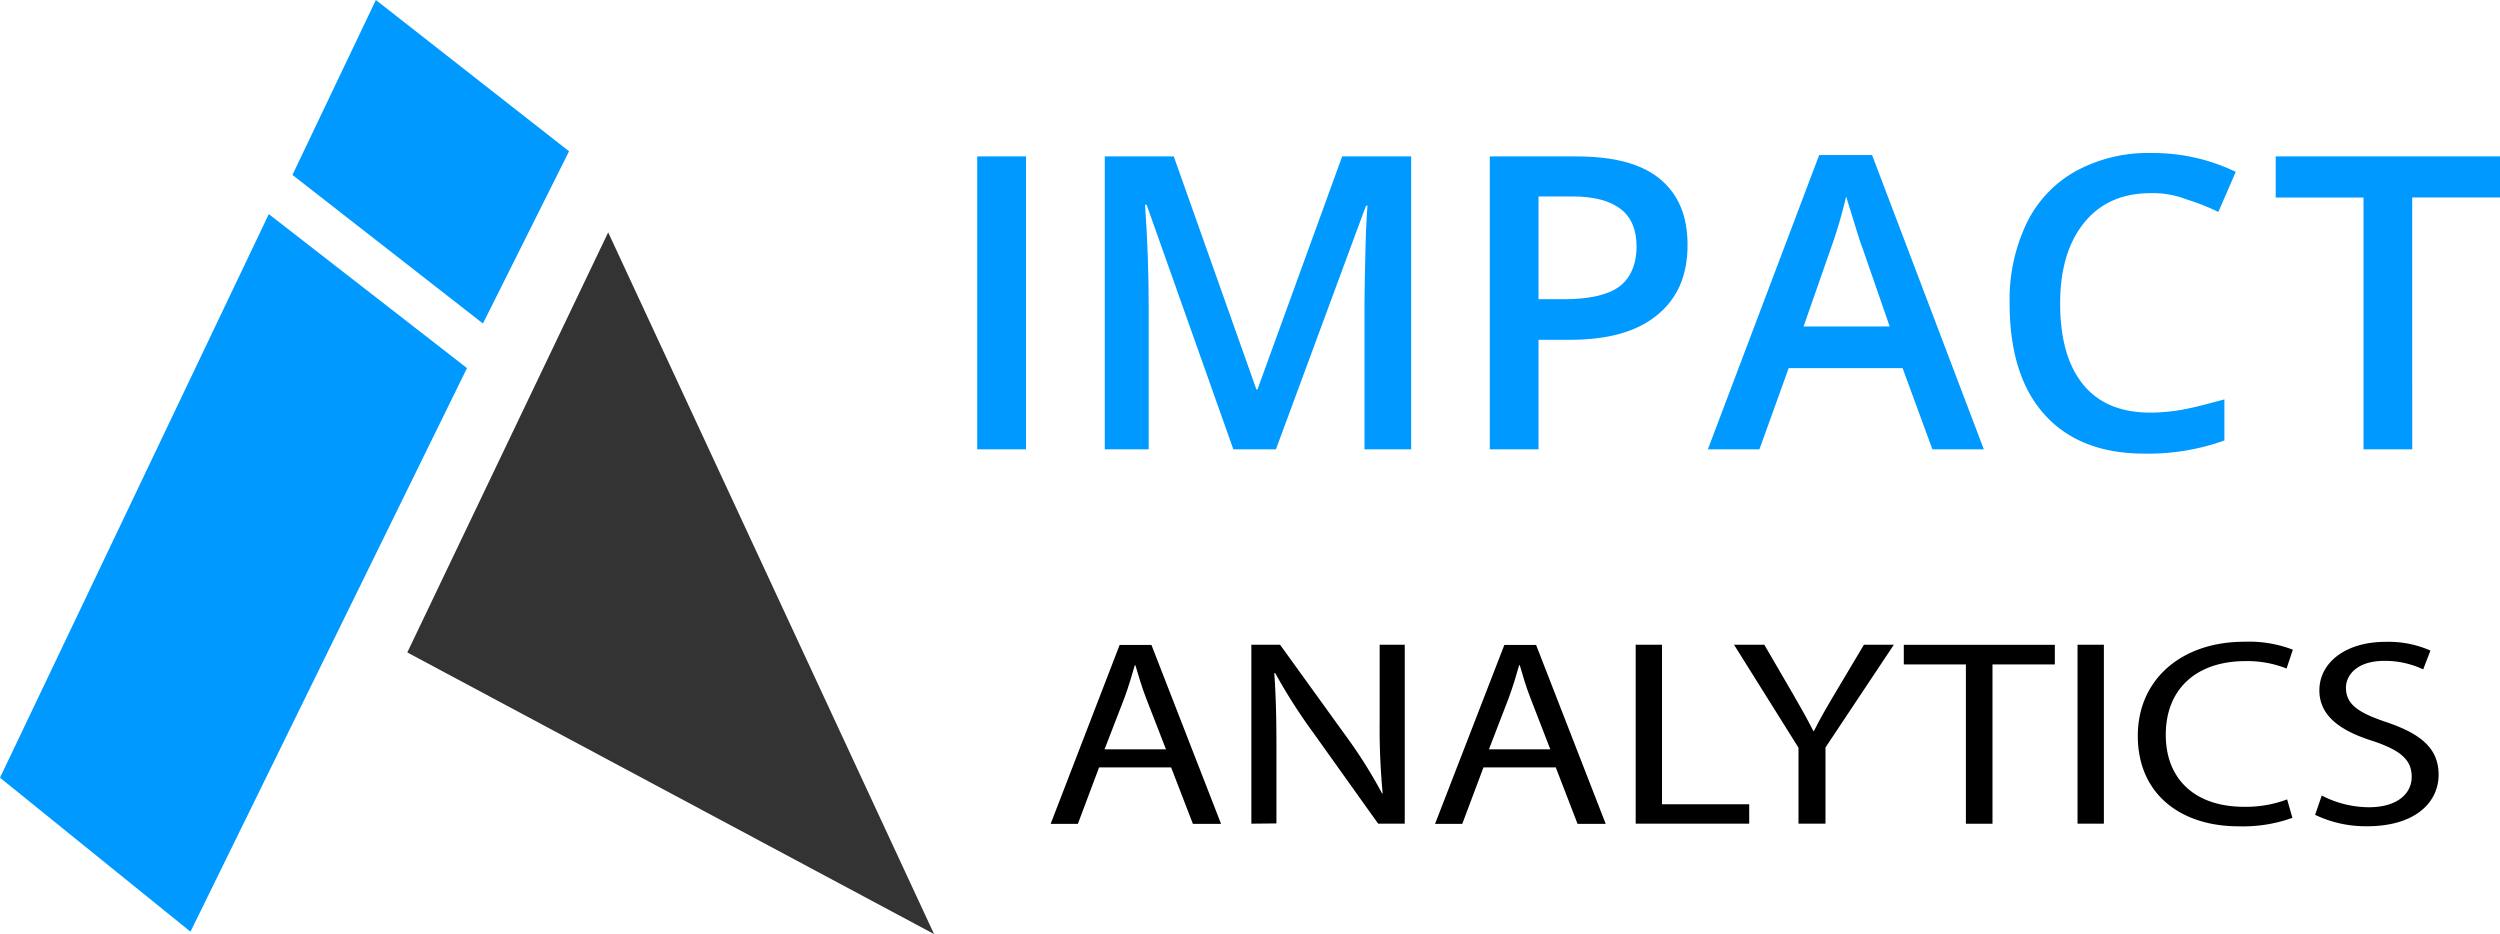 <svg id="Layer_1" data-name="Layer 1" xmlns="http://www.w3.org/2000/svg" viewBox="0 0 398.61 148.92"><defs><style>.cls-1{fill:#333;}.cls-2{fill:#09f;}</style></defs><polygon class="cls-1" points="64.94 104.03 96.97 37.05 148.93 148.93 64.94 104.03"/><polygon class="cls-2" points="0 124 30.37 148.55 74.46 58.69 42.86 34.14 0 124"/><polygon class="cls-2" points="46.63 27.89 77 51.58 90.73 24.12 59.93 0 46.63 27.89"/><path class="cls-2" d="M184.5,104.7V58h7.78V104.7Z" transform="translate(-28.69 -33.06)"/><path class="cls-2" d="M225.34,104.7l-13.83-39h-.25c.41,5.77.58,11.23.58,16.29V104.7h-7V58h11l13.18,37.17h.16L242.69,58h11V104.7h-7.44V81.63c0-2.34.08-5.38.16-9s.25-6,.33-6.78h-.25L232.13,104.7Z" transform="translate(-28.69 -33.06)"/><path class="cls-2" d="M297.76,72.12c0,4.91-1.63,8.58-4.91,11.23s-7.85,3.89-13.91,3.89H274V104.7h-7.77V58H280c6,0,10.4,1.16,13.34,3.58S297.76,67.45,297.76,72.12ZM274,80.77h4.09c4,0,7-.7,8.76-2s2.78-3.51,2.78-6.39c0-2.65-.82-4.68-2.54-6s-4.25-2-7.77-2H274V80.77Z" transform="translate(-28.69 -33.06)"/><path class="cls-2" d="M336.8,104.7l-4.75-12.94H313.88l-4.66,12.94H301l17.75-46.92h8.43L345,104.7ZM330,85.14l-4.41-12.71c-.33-.85-.74-2.18-1.31-4.05s-1-3.19-1.23-4a76.88,76.88,0,0,1-2.54,8.57l-4.25,12.16H330Z" transform="translate(-28.69 -33.06)"/><path class="cls-2" d="M371.58,63.86q-6.75,0-10.56,4.68c-2.54,3.12-3.85,7.4-3.85,12.86,0,5.69,1.23,10,3.69,13s6.05,4.45,10.72,4.45a29.67,29.67,0,0,0,5.89-.63c1.88-.39,3.84-.93,5.89-1.48v6.55a36,36,0,0,1-12.68,2.1c-7,0-12.28-2.1-16-6.23s-5.57-10.06-5.57-17.77a28.2,28.2,0,0,1,2.7-12.71,18.94,18.94,0,0,1,7.86-8.34,24.07,24.07,0,0,1,12-2.88,30.43,30.43,0,0,1,13.5,3l-2.78,6.39a36.33,36.33,0,0,0-5.08-2A14.61,14.61,0,0,0,371.58,63.86Z" transform="translate(-28.69 -33.06)"/><path class="cls-2" d="M413.31,104.7h-7.77V64.56h-14V58H427.3v6.54h-14Z" transform="translate(-28.69 -33.06)"/><path d="M203.93,155.42l-3.38,9h-4.34l11-28.53h5.07l11.1,28.53h-4.49l-3.47-9Zm10.67-2.88-3.19-8.21c-.72-1.87-1.2-3.56-1.69-5.21h-.09c-.49,1.69-1,3.43-1.64,5.17l-3.19,8.25Z" transform="translate(-28.69 -33.06)"/><path d="M228.21,164.39V135.86h4.58l10.42,14.44a76.64,76.64,0,0,1,5.84,9.26l.1,0a110.3,110.3,0,0,1-.48-11.72V135.86h4v28.53h-4.24l-10.33-14.48a87.2,87.2,0,0,1-6.08-9.52l-.15,0c.25,3.6.34,7,.34,11.77v12.19Z" transform="translate(-28.69 -33.06)"/><path d="M265.22,155.42l-3.38,9H257.5l11.05-28.53h5.06l11.1,28.53h-4.49l-3.47-9Zm10.66-2.88-3.18-8.21c-.73-1.87-1.21-3.56-1.69-5.21h-.1c-.48,1.69-1,3.43-1.64,5.17l-3.18,8.25Z" transform="translate(-28.69 -33.06)"/><path d="M289.49,135.86h4.2V161.3h13.9v3.09h-18.1Z" transform="translate(-28.69 -33.06)"/><path d="M315.45,164.39V152.28l-10.28-16.42H310l4.58,7.88c1.26,2.15,2.22,3.89,3.24,5.88h.09c.92-1.86,2-3.73,3.28-5.88l4.69-7.88h4.77l-10.9,16.38v12.15Z" transform="translate(-28.69 -33.06)"/><path d="M342.14,139h-9.9v-3.13h24.08V139h-9.94v25.4h-4.24Z" transform="translate(-28.69 -33.06)"/><path d="M364.14,135.86v28.53h-4.2V135.86Z" transform="translate(-28.69 -33.06)"/><path d="M394.2,163.46a23.34,23.34,0,0,1-8.59,1.35c-9.16,0-16.06-5.08-16.06-14.43,0-8.93,6.9-15,17-15a19.5,19.5,0,0,1,7.72,1.27l-1,3a17.07,17.07,0,0,0-6.56-1.18c-7.63,0-12.7,4.27-12.7,11.76,0,7,4.59,11.47,12.5,11.47a18.79,18.79,0,0,0,6.85-1.18Z" transform="translate(-28.69 -33.06)"/><path d="M398.88,159.9a16.45,16.45,0,0,0,7.53,1.87c4.3,0,6.81-2,6.81-4.87,0-2.67-1.74-4.19-6.13-5.67-5.31-1.65-8.59-4.07-8.59-8.09,0-4.44,4.2-7.74,10.52-7.74a16.5,16.5,0,0,1,7.19,1.39l-1.16,3a14.32,14.32,0,0,0-6.18-1.36c-4.44,0-6.13,2.33-6.13,4.28,0,2.67,2,4,6.47,5.5,5.5,1.86,8.3,4.19,8.3,8.38,0,4.4-3.72,8.21-11.39,8.21a18.66,18.66,0,0,1-8.3-1.82Z" transform="translate(-28.69 -33.06)"/></svg>
